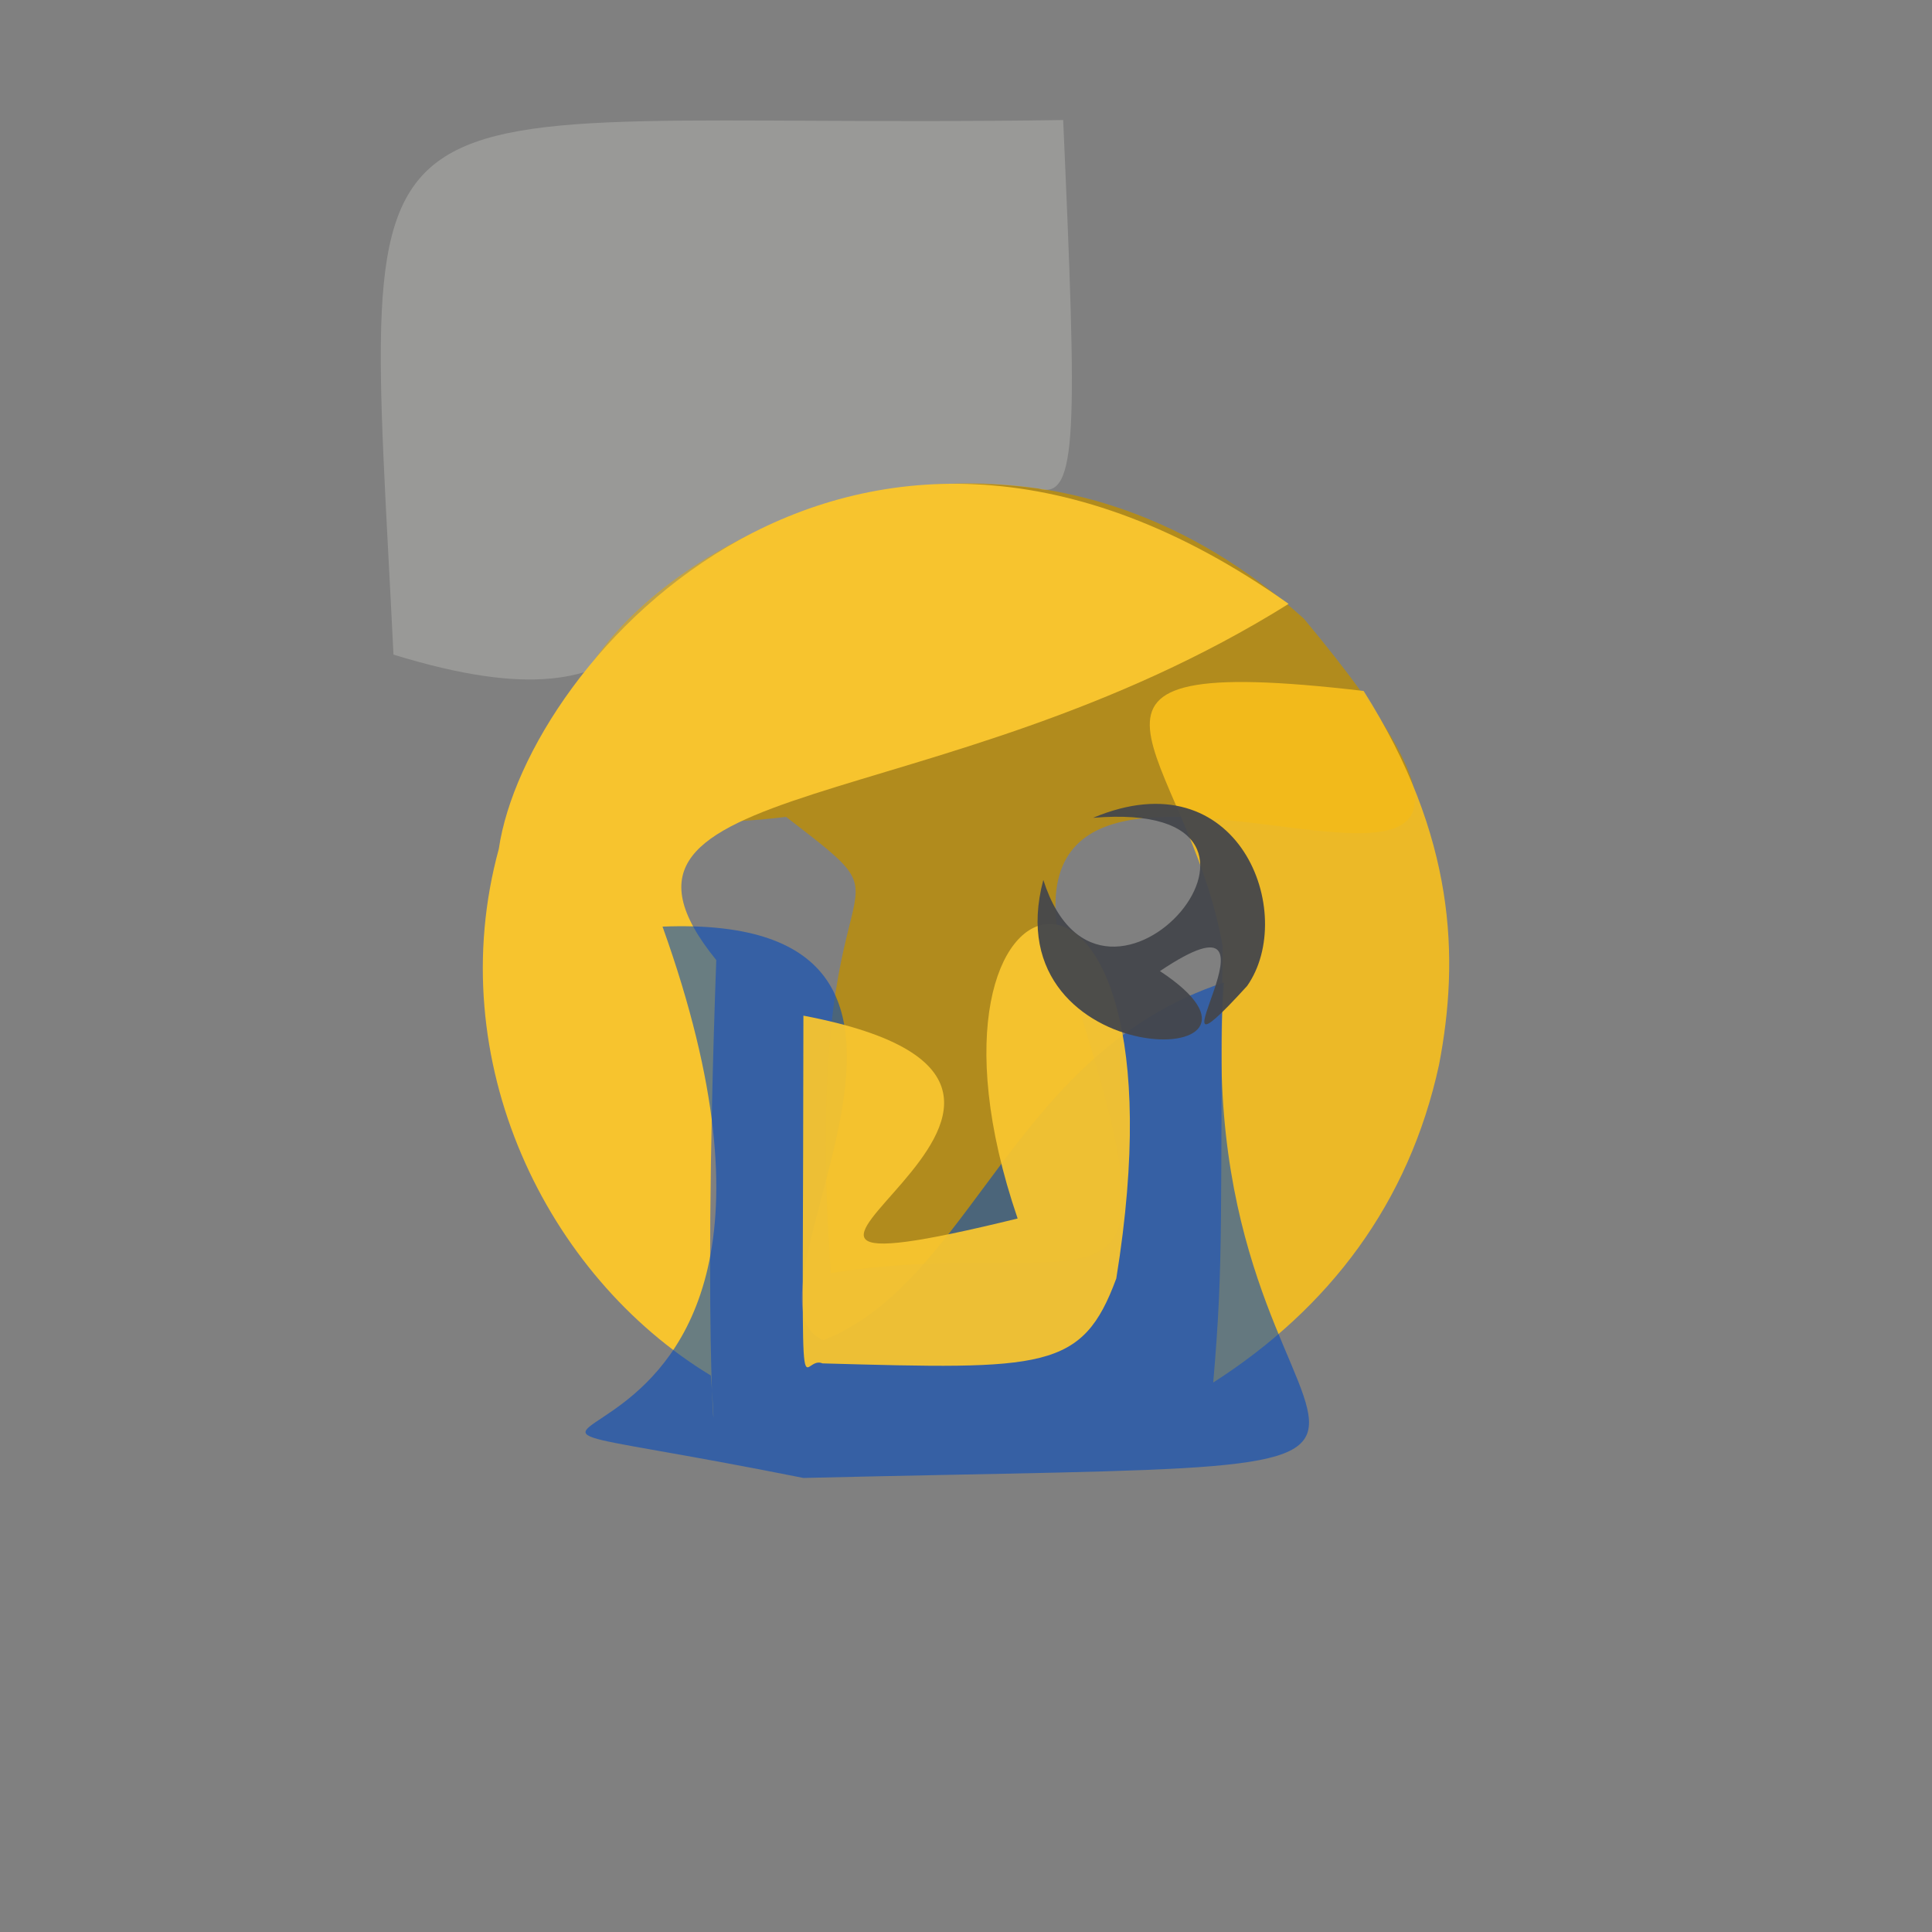 <?xml version="1.0" ?>
<svg xmlns="http://www.w3.org/2000/svg" version="1.1" width="512" height="512">
  <rect width="100%" height="100%" fill="#808080" stroke="none"/>
  <defs/>
  <g>
    <path d="M 281.568 253.651 C 316.95 361.627 292.39 325.92 220.169 337.389 C 211.867 218.833 246.717 246.042 208.316 216.482 C 61.955 234.503 223.098 53.716 345.53 163.941 C 444.777 283.051 259.357 162.783 281.568 253.651" stroke-width="0.0" fill="rgb(191, 143, 0)" opacity="0.773" stroke="rgb(181, 68, 134)" stroke-opacity="0.173" stroke-linecap="round" stroke-linejoin="round"/>
    <path d="M 275.173 129.475 C 222.752 122.489 195.737 145.978 210.655 138.114 C 168.675 154.684 177.767 196.077 104.275 173.479 C 96.246 9.429 86.577 34.769 281.754 31.809 C 285.391 113.898 285.751 132.699 275.173 129.475" stroke-width="0.0" fill="rgb(255, 255, 247)" opacity="0.197" stroke="rgb(240, 140, 152)" stroke-opacity="0.464" stroke-linecap="round" stroke-linejoin="round"/>
    <path d="M 189.818 254.429 C 185.804 365.335 190.774 394.6 188.381 364.531 C 144.73 338.11 116.878 281.059 132.19 224.962 C 139.446 175.168 225.644 77.779 341.501 160.031 C 248.45 218.189 149.483 204.743 189.818 254.429" stroke-width="0.0" fill="rgb(247, 196, 46)" opacity="1.0" stroke="rgb(177, 187, 34)" stroke-opacity="0.378" stroke-linecap="round" stroke-linejoin="round"/>
    <path d="M 381.362 282.167 C 373.383 318.933 352.21 346.707 321.515 366.383 C 324.402 333.269 323.274 322.695 324.005 250.703 C 314.875 198.717 269.37 172.355 361.38 183.11 C 385.794 221.718 386.796 253.846 381.362 282.167" stroke-width="0.0" fill="rgb(250, 192, 28)" opacity="0.882" stroke="rgb(254, 71, 162)" stroke-opacity="0.904" stroke-linecap="round" stroke-linejoin="round"/>
    <path d="M 324.376 260.37 C 313.641 399.419 432.275 386.503 212.92 391.672 C 74.592 364.078 236.298 414.978 175.577 245.56 C 271.588 241.804 191.676 344.535 218.247 355.15 C 257.72 339.412 268.425 278.754 324.376 260.37" stroke-width="0.0" fill="rgb(0, 74, 191)" opacity="0.575" stroke="rgb(19, 33, 168)" stroke-opacity="0.38" stroke-linecap="round" stroke-linejoin="round"/>
    <path d="M 295.828 338.808 C 286.844 363.195 276.857 362.962 217.948 361.309 C 211.489 358.499 212.815 386.528 212.913 269.157 C 315.853 288.8 161.006 349.537 269.683 322.916 C 236.067 224.626 317.077 207.749 295.828 338.808" stroke-width="0.0" fill="rgb(247, 197, 47)" opacity="0.945" stroke="rgb(53, 206, 124)" stroke-opacity="0.717" stroke-linecap="round" stroke-linejoin="round"/>
    <path d="M 330.505 261.285 C 299.754 295.062 345.585 231.74 307.398 257.348 C 348.159 284.223 262.687 285.076 276.492 233.19 C 292.338 282.913 353.331 211.416 289.685 216.727 C 328.399 200.434 343.928 242.128 330.505 261.285" stroke-width="0.0" fill="rgb(68, 70, 75)" opacity="0.945" stroke="rgb(157, 38, 117)" stroke-opacity="0.09" stroke-linecap="round" stroke-linejoin="round"/>
  </g>
</svg>
